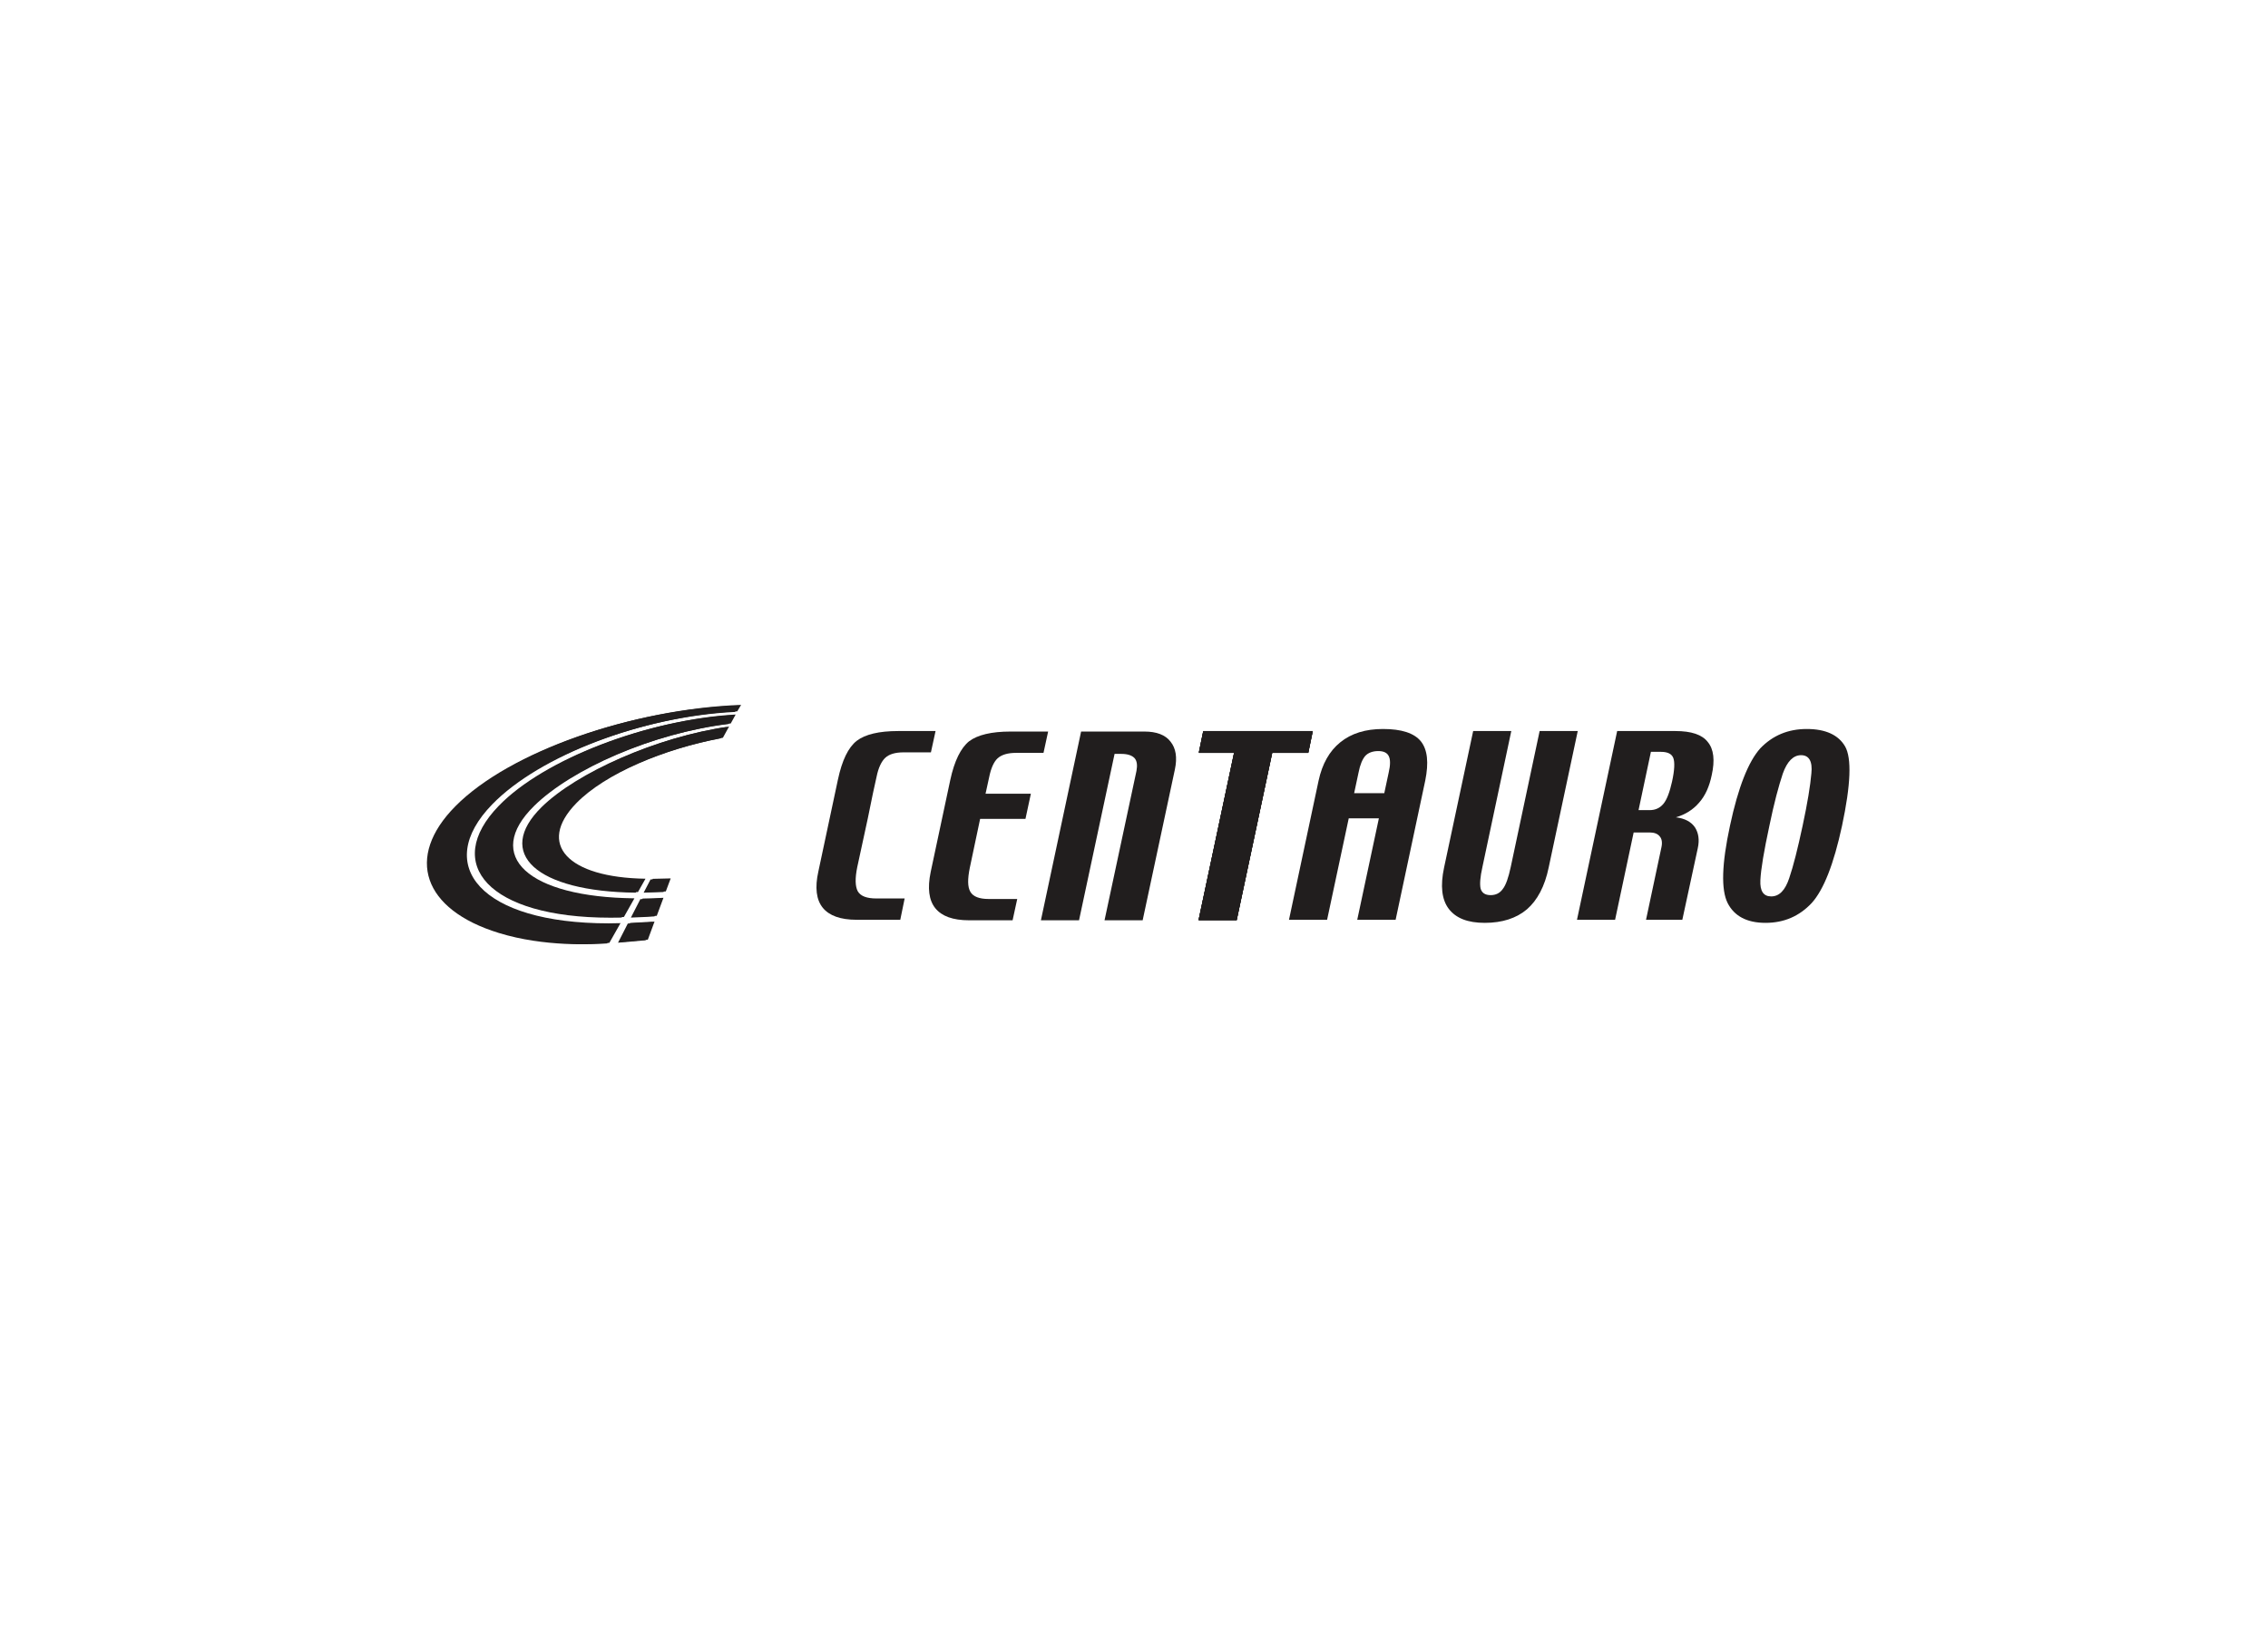 <svg width="242" height="176" viewBox="0 0 242 176" fill="none" xmlns="http://www.w3.org/2000/svg">
<g id="Client">
<g id="g10">
<g id="g414-9">
<path id="path416-2" d="M61.478 85.735C57.258 90.09 60.559 93.653 68.876 93.778L68.07 95.204C57.474 95.09 52.992 91.017 58.053 86.051C61.762 82.409 70.249 78.596 77.794 77.533L77.135 78.732C70.93 79.897 64.576 82.545 61.478 85.735Z" fill="#211E1E"/>
</g>
<g id="g418-9">
<path id="path420-0" d="M56.997 86.006C51.562 91.346 56.316 95.746 67.695 95.87L66.572 97.861C66.164 97.873 65.767 97.873 65.358 97.873C52.378 97.873 47.421 92.149 53.468 85.927C58.301 80.938 69.239 76.775 78.496 76.254L77.975 77.205C69.647 78.211 60.968 82.103 56.997 86.006Z" fill="#211E1E"/>
</g>
<g id="g422-3">
<path id="path424-7" d="M48.829 85.983C54.604 80.135 67.549 75.655 79.077 75.226L78.668 75.915C68.707 76.402 57.599 80.61 52.516 85.848C46.163 92.386 51.314 98.54 64.952 98.54C65.383 98.54 65.779 98.529 66.21 98.518L65.019 100.622C63.476 100.724 58.348 101.006 53.458 99.502C45.38 97.013 43.44 91.424 48.829 85.983Z" fill="#211E1E"/>
</g>
<g id="g426-3">
<path id="path428-8" d="M71.043 95.135C70.283 95.169 69.476 95.192 68.921 95.204L69.659 93.789C70.202 93.778 70.975 93.767 71.564 93.744L71.043 95.135Z" fill="#211E1E"/>
</g>
<g id="g430-9">
<path id="path432-7" d="M69.126 100.282C68.172 100.372 66.992 100.474 66.188 100.543L67.231 98.495C67.935 98.461 68.978 98.405 69.841 98.348L69.126 100.282Z" fill="#211E1E"/>
</g>
<g id="g434-6">
<path id="path436-4" d="M70.078 97.737C69.397 97.784 68.547 97.828 67.56 97.862L68.569 95.893C69.397 95.883 70.168 95.848 70.793 95.814L70.078 97.737Z" fill="#211E1E"/>
</g>
<g id="g442-6">
<path id="path444-9" d="M61.237 85.798C57.016 90.153 60.317 93.716 68.634 93.841L67.829 95.266C57.231 95.153 52.75 91.081 57.81 86.114C61.519 82.472 70.007 78.659 77.553 77.596L76.894 78.795C70.688 79.96 64.334 82.607 61.237 85.798Z" fill="#211E1E"/>
</g>
<g id="g446-1">
<path id="path448-5" d="M56.755 86.069C51.32 91.409 56.074 95.809 67.454 95.934L66.331 97.924C65.922 97.936 65.525 97.936 65.116 97.936C52.137 97.936 47.18 92.212 53.227 85.99C58.059 81.001 68.998 76.838 78.255 76.317L77.733 77.267C69.405 78.274 60.726 82.166 56.755 86.069Z" fill="#211E1E"/>
</g>
<g id="g450-8">
<path id="path452-5" d="M48.587 86.046C54.362 80.198 67.307 75.718 78.835 75.288L78.426 75.978C68.465 76.465 57.358 80.673 52.273 85.911C45.921 92.45 51.072 98.603 64.71 98.603C65.14 98.603 65.538 98.592 65.969 98.58L64.778 100.684C63.234 100.787 58.107 101.07 53.216 99.564C45.137 97.076 43.197 91.488 48.587 86.046Z" fill="#211E1E"/>
</g>
<g id="g454-1">
<path id="path456-7" d="M70.801 95.198C70.04 95.232 69.235 95.255 68.679 95.266L69.417 93.852C69.961 93.841 70.732 93.829 71.323 93.806L70.801 95.198Z" fill="#211E1E"/>
</g>
<g id="g458-4">
<path id="path460-2" d="M68.884 100.345C67.93 100.436 66.751 100.537 65.945 100.605L66.989 98.558C67.693 98.523 68.736 98.467 69.598 98.41L68.884 100.345Z" fill="#211E1E"/>
</g>
<g id="g462-9">
<path id="path464-2" d="M69.837 97.799C69.156 97.846 68.306 97.891 67.318 97.925L68.328 95.957C69.156 95.945 69.928 95.911 70.552 95.877L69.837 97.799Z" fill="#211E1E"/>
</g>
<g id="g318-3">
<path id="path320-1" d="M128.385 78.017L127.918 80.292H131.683L127.891 98.16H131.958L135.751 80.292H139.599L140.067 78.017H128.385Z" fill="#211E1E"/>
</g>
<g id="g322-8">
<g id="Clip path group">
<g id="g324-9">
<g id="g330-1">
<path id="path332-9" d="M151.609 79.113C150.894 78.236 149.548 77.798 147.57 77.798C145.699 77.798 144.188 78.263 143.006 79.223C141.852 80.154 141.082 81.525 140.697 83.306L137.537 98.16H141.604L143.913 87.335H147.129L144.82 98.16H148.916L152.076 83.306C152.461 81.387 152.324 80.017 151.609 79.113ZM148.174 82.457L147.706 84.649H144.49L144.958 82.457C145.122 81.607 145.37 81.032 145.672 80.675C145.974 80.347 146.442 80.154 147.073 80.154C147.651 80.154 148.009 80.347 148.174 80.675C148.366 81.032 148.366 81.635 148.174 82.457Z" fill="#211E1E"/>
</g>
<g id="g334-9">
<path id="path336-1" d="M164.282 78.017L161.202 92.514C160.955 93.665 160.681 94.46 160.351 94.871C160.048 95.31 159.608 95.529 159.06 95.529C158.454 95.529 158.125 95.282 157.987 94.844C157.878 94.378 157.933 93.61 158.18 92.514L161.258 78.017H157.19L154.084 92.596C153.672 94.542 153.837 95.995 154.578 96.982C155.349 97.995 156.613 98.488 158.426 98.488C160.295 98.488 161.808 97.995 162.934 97.037C164.034 96.077 164.831 94.597 165.244 92.596L168.349 78.017H164.282Z" fill="#211E1E"/>
</g>
<g id="g338-6">
<path id="path340-0" d="M196.877 79.661C196.162 78.428 194.788 77.798 192.782 77.798C190.803 77.798 189.154 78.483 187.835 79.853C186.571 81.251 185.471 83.992 184.591 88.13C183.711 92.213 183.63 94.954 184.344 96.379C185.059 97.776 186.405 98.488 188.384 98.488C190.364 98.488 191.986 97.776 193.304 96.379C194.596 94.954 195.668 92.213 196.548 88.13C197.482 83.745 197.592 80.922 196.877 79.661ZM193.277 82.539C193.167 83.827 192.865 85.69 192.342 88.13C191.82 90.569 191.353 92.433 190.912 93.721C190.473 95.036 189.841 95.666 188.989 95.666C188.164 95.666 187.78 95.091 187.835 93.94C187.89 92.761 188.219 90.816 188.797 88.13C189.292 85.718 189.786 83.882 190.226 82.566C190.693 81.251 191.353 80.593 192.178 80.593C193.029 80.593 193.414 81.251 193.277 82.539Z" fill="#211E1E"/>
</g>
<g id="g342-6">
<path id="path344-3" d="M92.597 87.335L93.147 84.649L93.533 82.895C93.725 81.936 94.054 81.251 94.466 80.867C94.879 80.483 95.538 80.292 96.418 80.292H99.331L99.826 78.017H95.841C93.779 78.017 92.323 78.373 91.416 79.059C90.508 79.771 89.849 81.141 89.409 83.196L87.32 93.007C86.935 94.734 87.101 96.022 87.787 96.872C88.475 97.721 89.684 98.159 91.388 98.159H96.061L96.528 95.885H93.505C92.488 95.885 91.828 95.638 91.525 95.118C91.25 94.597 91.223 93.748 91.47 92.541L92.597 87.335Z" fill="#211E1E"/>
</g>
<g id="g346-5">
<path id="path348-3" d="M182.23 79.195C181.626 78.401 180.47 78.017 178.766 78.017H172.555L168.267 98.159H172.334L174.314 88.841H176.018C176.513 88.841 176.87 88.979 177.09 89.253C177.31 89.499 177.392 89.883 177.282 90.404L175.634 98.159H179.508L181.158 90.513C181.35 89.637 181.24 88.897 180.855 88.294C180.443 87.691 179.755 87.335 178.822 87.225C179.838 86.924 180.663 86.403 181.295 85.663C181.954 84.923 182.394 83.937 182.642 82.731C182.999 81.141 182.862 79.962 182.23 79.195ZM178.41 83.415C178.162 84.539 177.859 85.334 177.501 85.772C177.117 86.239 176.623 86.458 176.018 86.458H174.836L176.155 80.237H177.227C177.941 80.237 178.382 80.456 178.546 80.894C178.711 81.333 178.683 82.183 178.41 83.415Z" fill="#211E1E"/>
</g>
<g id="g350-7">
<path id="path352-8" d="M106.451 80.922C106.891 80.538 107.525 80.347 108.431 80.347H111.344L111.838 78.071H107.826C105.791 78.071 104.307 78.428 103.4 79.113C102.521 79.826 101.834 81.196 101.394 83.251L99.305 93.062C98.948 94.789 99.113 96.077 99.8 96.926C100.486 97.775 101.669 98.214 103.4 98.214H108.046L108.54 95.94H105.489C104.5 95.94 103.84 95.693 103.538 95.172C103.236 94.652 103.236 93.802 103.483 92.596L104.582 87.389H109.42L109.997 84.704H105.16L105.544 82.95C105.737 81.99 106.039 81.306 106.451 80.922Z" fill="#211E1E"/>
</g>
<g id="g354-1">
<path id="path356-8" d="M124.892 79.141C124.344 78.428 123.408 78.071 122.117 78.071H118.598H115.356L111.067 98.214H115.135L118.928 80.456H119.643C120.33 80.456 120.796 80.621 121.072 80.922C121.32 81.223 121.374 81.662 121.265 82.265L117.856 98.214H121.924L125.36 82.128C125.635 80.84 125.47 79.853 124.892 79.141Z" fill="#211E1E"/>
</g>
</g>
</g>
</g>
<g id="g358-4">
<path id="path360-2" d="M128.385 78.072L127.918 80.347H131.683L127.891 98.214H131.958L135.751 80.347H139.599L140.067 78.072H128.385Z" fill="#211E1E"/>
</g>
<g id="g474-4">
<path id="path476-6" d="M139.599 80.299H135.751L131.958 98.168H127.891L131.683 80.299H127.918L128.385 78.025H140.067L139.599 80.299Z" fill="#211E1E"/>
</g>
<g id="g514-8">
<path id="path516-4" d="M139.599 80.354H135.751L131.958 98.221H127.891L131.683 80.354H127.918L128.385 78.079H140.067L139.599 80.354Z" fill="#211E1E"/>
</g>
</g>
</g>
</svg>
